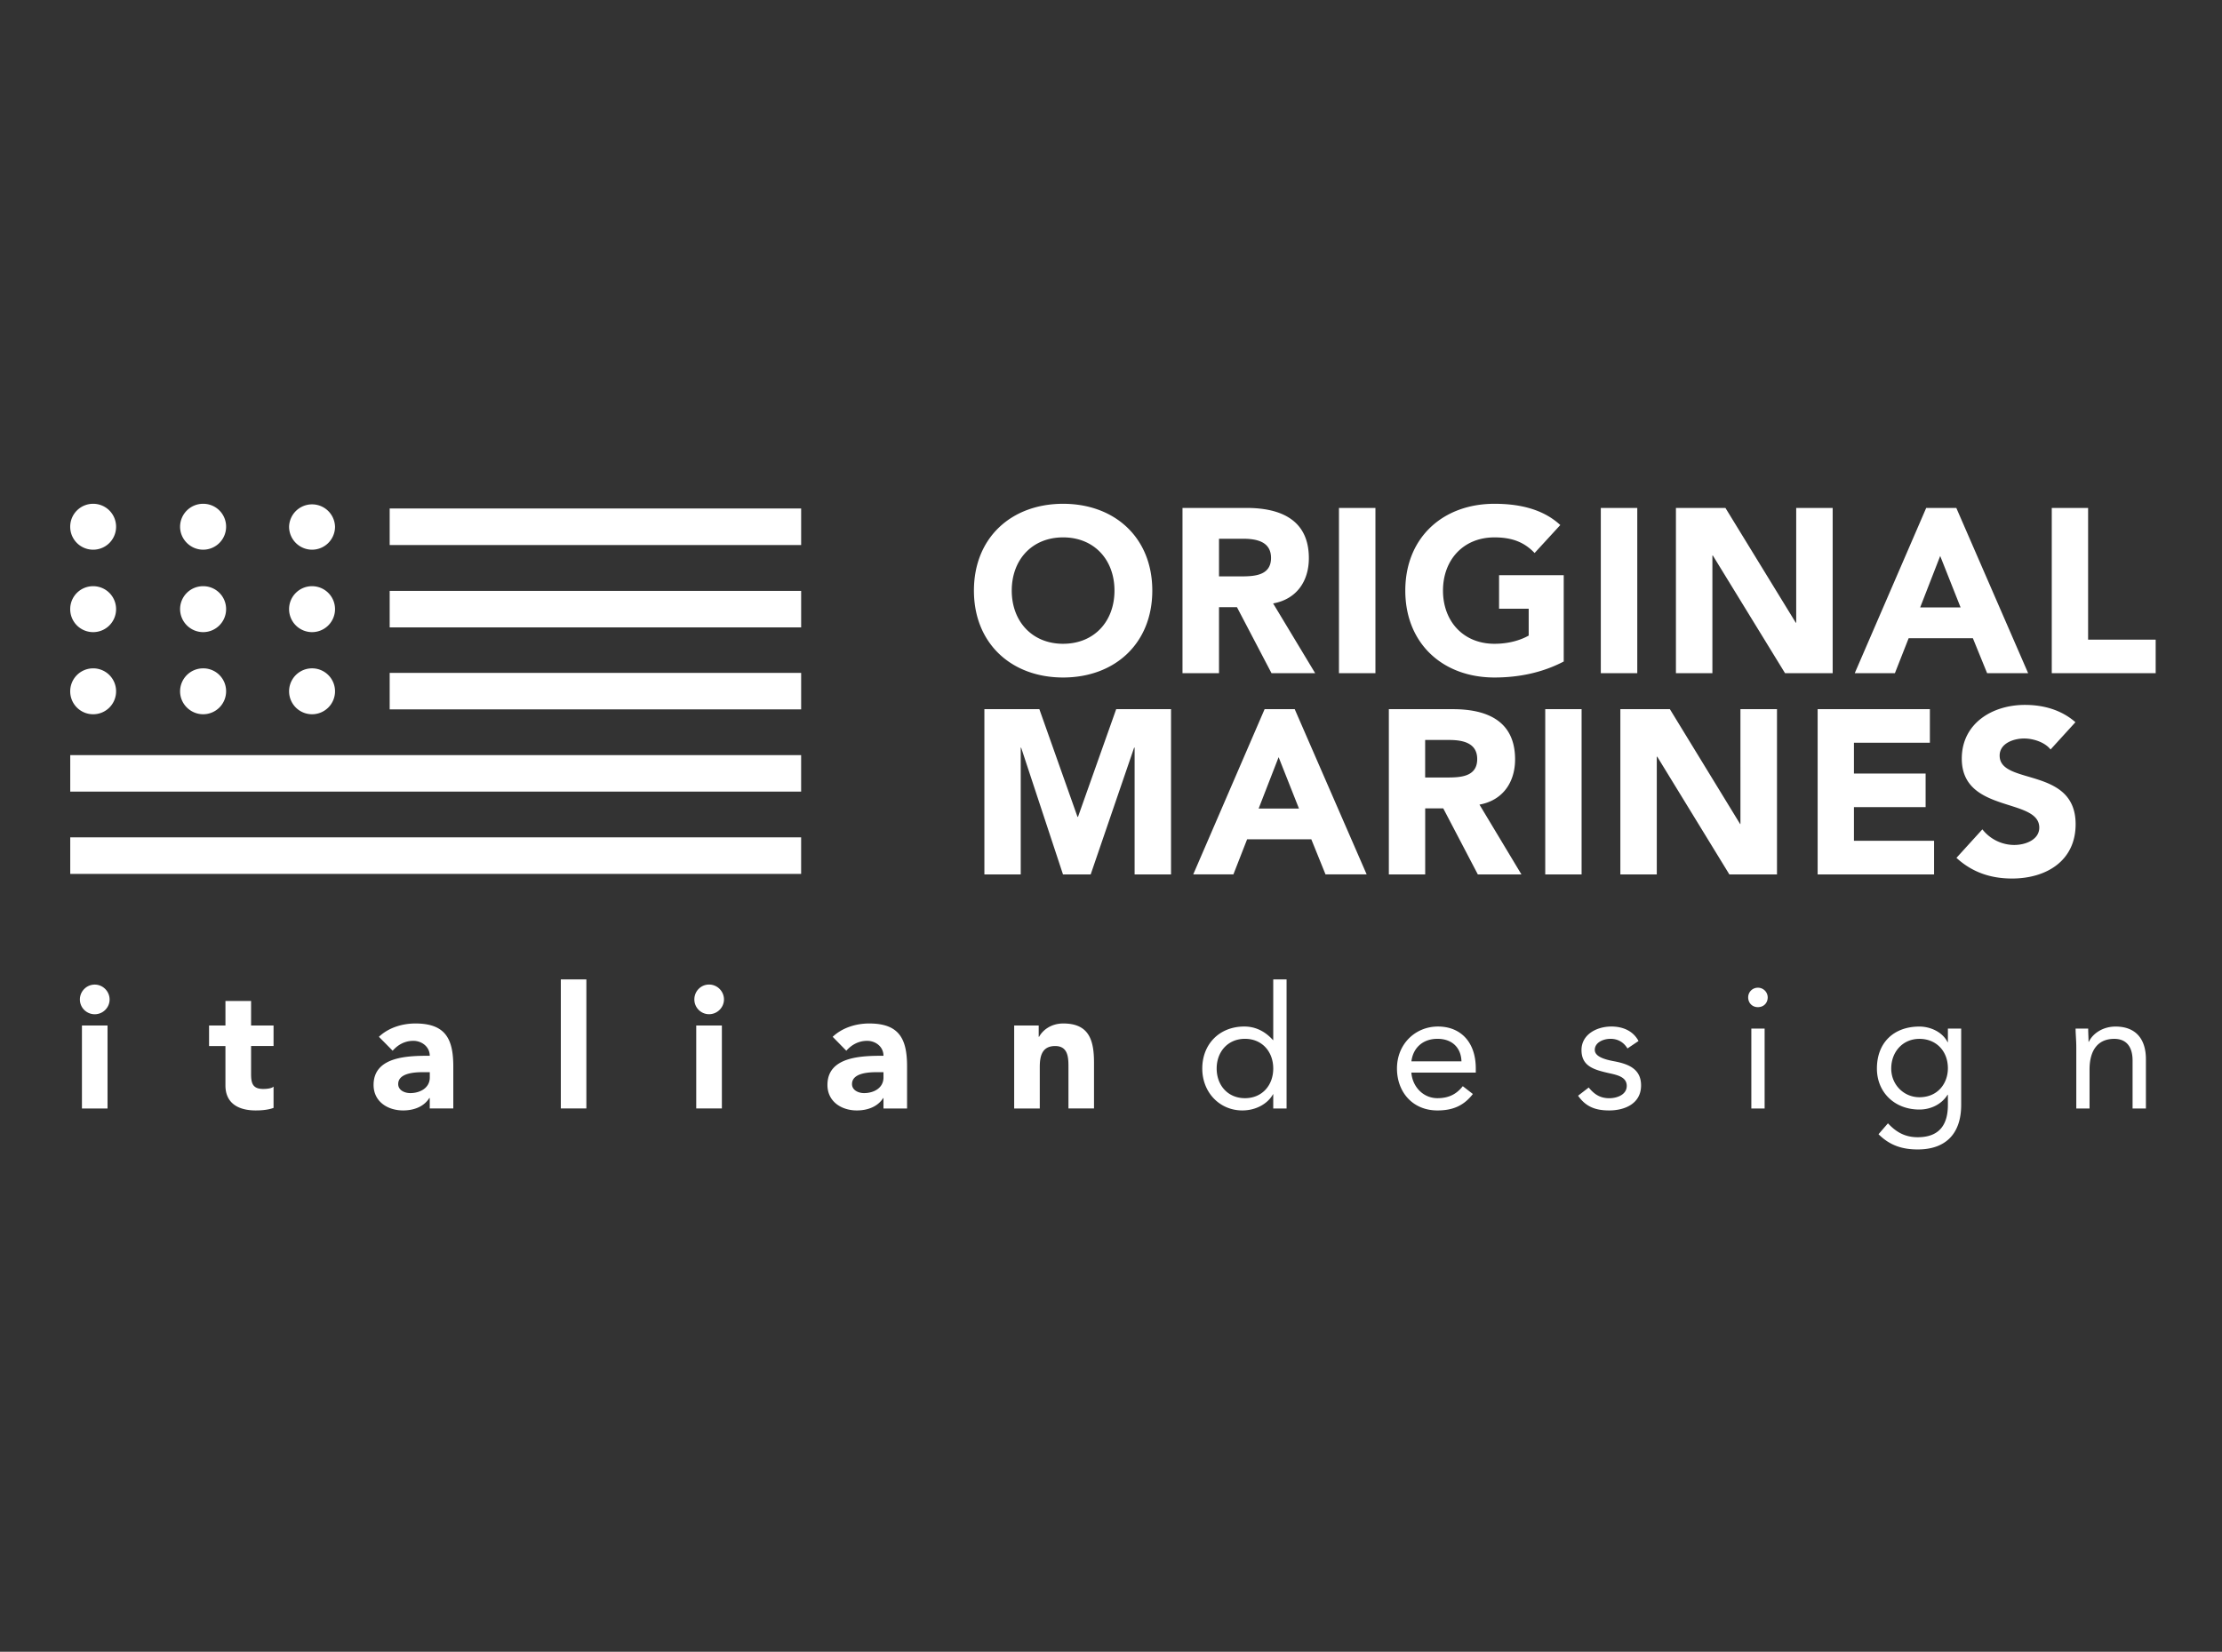 <svg width="269" height="200" fill="none" xmlns="http://www.w3.org/2000/svg"><rect width="100%" height="100%" fill="#333333" stroke="none"/><path d="M96.99 61.566H47.175v4.425h49.813v-4.425Zm-.004 39.821H8.504v4.425h88.482v-4.425Zm0-9.957H8.504v4.42h88.482v-4.42Zm.004-9.953H47.175v4.415h49.813v-4.415Zm0-9.933H47.175v4.425h49.813v-4.425ZM27.373 83.707a2.778 2.778 0 0 1-2.776 2.776c-1.53 0-2.796-1.242-2.796-2.776a2.786 2.786 0 0 1 2.796-2.781 2.763 2.763 0 0 1 2.776 2.78Zm0-9.953a2.783 2.783 0 0 1-2.776 2.786 2.8 2.8 0 0 1-2.796-2.786 2.779 2.779 0 0 1 2.796-2.776 2.765 2.765 0 0 1 2.776 2.776Zm0-9.978a2.782 2.782 0 0 1-2.776 2.782c-1.53 0-2.796-1.252-2.796-2.782A2.785 2.785 0 0 1 24.597 61a2.765 2.765 0 0 1 2.776 2.776Zm-13.32 19.931a2.768 2.768 0 0 1-2.777 2.776A2.768 2.768 0 0 1 8.5 83.707a2.776 2.776 0 0 1 2.776-2.781 2.77 2.77 0 0 1 2.777 2.78Zm0-9.953a2.774 2.774 0 0 1-2.777 2.786A2.774 2.774 0 0 1 8.5 73.754a2.768 2.768 0 0 1 2.776-2.776 2.771 2.771 0 0 1 2.777 2.776Zm0-9.978a2.772 2.772 0 0 1-2.777 2.782A2.772 2.772 0 0 1 8.5 63.776 2.771 2.771 0 0 1 11.276 61a2.771 2.771 0 0 1 2.777 2.776Zm26.506 19.931a2.779 2.779 0 0 1-2.782 2.776 2.779 2.779 0 1 1 0-5.558 2.777 2.777 0 0 1 2.782 2.782Zm0-9.953a2.784 2.784 0 0 1-2.782 2.786 2.784 2.784 0 0 1-2.78-2.786 2.776 2.776 0 0 1 2.78-2.776 2.779 2.779 0 0 1 2.782 2.776Zm0-9.978a2.783 2.783 0 0 1-2.782 2.782 2.786 2.786 0 0 1-2.78-2.782 2.782 2.782 0 0 1 5.562 0Zm78.613 22.091h6.655l4.619 13.042h.059l4.624-13.042h6.64v20.01h-4.41V90.526h-.06l-5.259 15.351h-3.352l-5.066-15.351h-.05v15.351h-4.4v-20.01Zm35.62 5.811-2.418 6.223h4.882l-2.464-6.223Zm-1.693-5.816h3.64l8.711 20.01h-4.981l-1.718-4.246h-7.773l-1.659 4.246h-4.862l8.642-20.01Zm-24.396-7.912c3.77 0 6.218-2.716 6.218-6.441 0-3.725-2.448-6.442-6.218-6.442-3.769 0-6.218 2.717-6.218 6.442s2.464 6.442 6.218 6.442Zm0-16.95c6.248 0 10.797 4.092 10.797 10.509 0 6.417-4.549 10.524-10.797 10.524-6.247 0-10.797-4.107-10.797-10.524 0-6.417 4.545-10.509 10.797-10.509Zm18.878 8.79h2.593c1.609 0 3.7-.059 3.7-2.234 0-2.012-1.808-2.325-3.417-2.325h-2.881v4.555l.005.005Zm-4.42-8.288h7.753c4.087 0 7.539 1.415 7.539 6.079 0 2.8-1.49 4.976-4.326 5.483l5.091 8.448h-5.285l-4.186-7.996h-2.171v7.996h-4.42v-20.01h.005Zm23.352 0h-4.415v20.01h4.415v-20.01Zm22.796 18.594c-2.602 1.36-5.453 1.937-8.388 1.937-6.248 0-10.792-4.107-10.792-10.524 0-6.417 4.549-10.509 10.792-10.509 3.164 0 5.955.705 7.971 2.573l-3.109 3.387c-1.192-1.252-2.632-1.892-4.862-1.892-3.76 0-6.228 2.716-6.228 6.441 0 3.725 2.468 6.442 6.228 6.442 1.922 0 3.333-.532 4.147-.994v-3.253h-3.586v-4.057h7.827v10.449Zm8.903-18.594h-4.415v20.01h4.415v-20.01Zm4.679 0h5.994l8.518 13.9h.049v-13.9h4.415v20.01h-5.766l-8.741-14.25h-.054v14.25h-4.415v-20.01Zm31.993 5.815-2.423 6.228h4.892l-2.469-6.228Zm-1.693-5.815h3.645l8.696 20.01h-4.966l-1.724-4.232h-7.777l-1.664 4.232h-4.862l8.652-20.01Zm15.2 0h4.4v15.947h8.18v4.063h-12.58v-20.01Zm-75.854 32.639h2.593c1.619 0 3.704-.05 3.704-2.23 0-1.996-1.807-2.314-3.416-2.314h-2.886v4.55l.005-.006Zm-4.4-8.274h7.742c4.108 0 7.54 1.4 7.54 6.074 0 2.796-1.5 4.972-4.311 5.483l5.08 8.453h-5.279l-4.187-8h-2.185v8h-4.4v-20.01Zm23.334 0h-4.401v20.01h4.401v-20.01Zm4.693 0h5.995l8.502 13.906h.04V85.867h4.425v20.01h-5.766l-8.726-14.249h-.06v14.249h-4.41v-20.01Zm23.883 0h13.588v4.068h-9.193v3.725h8.677v4.072h-8.677v4.068h9.7v4.077h-14.095v-20.01Zm28.198 4.883c-.706-.9-2.121-1.332-3.199-1.332-1.246 0-2.965.566-2.965 2.076 0 3.63 9.198 1.296 9.198 8.3 0 4.464-3.581 6.58-7.703 6.58-2.568 0-4.827-.755-6.724-2.503l3.138-3.452a4.927 4.927 0 0 0 3.839 1.892c1.461 0 3.05-.68 3.05-2.101 0-3.66-9.382-1.688-9.382-8.353 0-4.272 3.7-6.506 7.639-6.506 2.254 0 4.415.6 6.118 2.095l-3.009 3.303Zm3.11 43.471h1.609v-4.714c0-2.215.909-3.72 2.995-3.72 1.504 0 2.215 1.004 2.215 2.628v5.806h1.614v-5.98c0-2.329-1.138-3.943-3.675-3.943-1.59 0-2.792.893-3.229 1.842h-.044c0-.541-.04-1.073-.04-1.594h-1.525c0 .641.085 1.395.085 2.289v7.381l-.005.005Zm-22.399-4.838c0-2.021 1.391-3.596 3.412-3.596s3.447 1.466 3.447 3.556c0 1.848-1.232 3.512-3.447 3.512-1.882 0-3.412-1.51-3.412-3.472Zm8.468-4.837h-1.609v1.644h-.035c-.641-1.267-2.121-1.892-3.412-1.892-3.084 0-5.145 1.927-5.145 5.085 0 2.851 2.11 4.962 5.145 4.962 1.281 0 2.637-.557 3.412-1.793h.035v1.236c0 2.047-.755 3.909-3.651 3.909-1.495 0-2.582-.581-3.605-1.684l-1.143 1.321c1.356 1.346 2.861 1.843 4.748 1.843 3.387 0 5.26-1.907 5.26-5.394v-9.237Zm-25.786-3.785c0 .691.507 1.187 1.172 1.187.7 0 1.192-.496 1.192-1.187a1.18 1.18 0 0 0-1.192-1.167c-.665 0-1.172.532-1.172 1.167Zm.382 13.455h1.609v-9.67h-1.609v9.67Zm-20.978-1.55c.949 1.366 2.141 1.788 3.77 1.788 1.917 0 3.859-.844 3.859-3.03 0-1.946-1.446-2.567-3.159-2.905-1.282-.228-2.444-.591-2.444-1.396 0-.898 1.023-1.341 1.907-1.341.949 0 1.639.477 2.047 1.168l1.341-.904c-.661-1.242-1.922-1.753-3.283-1.753-1.798 0-3.621.973-3.621 2.85 0 2.007 1.585 2.399 3.412 2.816 1.033.224 2.066.492 2.066 1.525s-1.117 1.49-2.12 1.49c-1.138 0-1.843-.512-2.484-1.296l-1.281.988h-.01Zm-20.174-4.157c.199-1.619 1.366-2.727 3.159-2.727 1.793 0 2.856 1.103 2.9 2.727h-6.059Zm6.228 3c-.76.963-1.693 1.46-3.074 1.46-1.758 0-3.035-1.42-3.159-3.094h7.798v-.512c0-3.203-1.853-5.07-4.574-5.07-2.722 0-4.967 2.09-4.967 5.085 0 2.811 1.862 5.076 4.897 5.076 1.798 0 3.164-.531 4.291-1.992l-1.222-.948.01-.005Zm-22.955-2.131c0 2.022-1.336 3.591-3.422 3.591-2.086 0-3.427-1.574-3.427-3.591 0-2.016 1.341-3.596 3.427-3.596 2.086 0 3.422 1.575 3.422 3.596Zm0 4.838h1.614v-15.625h-1.614v7.35h-.03c-.908-1.023-2.076-1.648-3.471-1.648-3.035 0-5.091 2.155-5.091 5.085s2.136 5.076 4.843 5.076c1.728 0 3.114-.864 3.719-1.962h.03v1.724Zm-31.353 0h3.089v-5.002c0-1.301.243-2.557 1.863-2.557 1.619 0 1.609 1.485 1.609 2.632v4.927h3.094v-5.538c0-2.682-.566-4.753-3.715-4.753-1.505 0-2.508.824-2.935 1.614h-.045v-1.371h-2.97v10.048h.01Zm-15.833-4.401v.656c0 1.241-1.132 1.882-2.354 1.882-.676 0-1.455-.343-1.455-1.092 0-1.371 2.09-1.441 3.049-1.441h.76v-.005Zm0 4.401h2.856v-5.106c0-3.352-.974-5.185-4.584-5.185-1.634 0-3.283.531-4.421 1.614l1.649 1.684c.661-.74 1.505-1.197 2.528-1.197 1.023 0 1.972.715 1.972 1.808-2.578 0-6.784.059-6.784 3.531 0 2.016 1.693 3.089 3.561 3.089 1.261 0 2.503-.427 3.188-1.5h.035v1.267-.005ZM84.06 121.015c0 .988.8 1.788 1.782 1.788.984 0 1.803-.805 1.803-1.788 0-.984-.804-1.803-1.802-1.803-.999 0-1.784.809-1.784 1.803Zm.228 13.201h3.104v-10.048h-3.104v10.048Zm-16.394 0h3.094v-15.625h-3.094v15.625Zm-15.863-4.401v.656c0 1.241-1.147 1.882-2.36 1.882-.69 0-1.464-.343-1.464-1.092 0-1.371 2.096-1.441 3.054-1.441h.77v-.005Zm0 4.401h2.846v-5.106c0-3.352-.979-5.185-4.59-5.185-1.628 0-3.282.531-4.415 1.614l1.664 1.684c.646-.74 1.495-1.197 2.508-1.197s1.982.715 1.982 1.808c-2.588 0-6.8.059-6.8 3.531 0 2.016 1.7 3.089 3.577 3.089 1.256 0 2.498-.427 3.168-1.5h.055v1.267l.005-.005Zm-18.913-10.048h-2.721v-2.965h-3.104v2.965H25.31v2.489h1.982v4.767c0 2.186 1.594 3.03 3.66 3.03.715 0 1.49-.06 2.165-.308v-2.578c-.253.254-.923.284-1.261.284-1.331 0-1.46-.785-1.46-1.858v-3.342h2.721v-2.489.005ZM9.672 121.02c0 .988.804 1.788 1.798 1.788.993 0 1.798-.805 1.798-1.788 0-.984-.81-1.803-1.798-1.803-.989 0-1.798.809-1.798 1.803Zm.253 13.201h3.094v-10.048H9.92v10.048h.005Z" fill="#fff"/></svg>